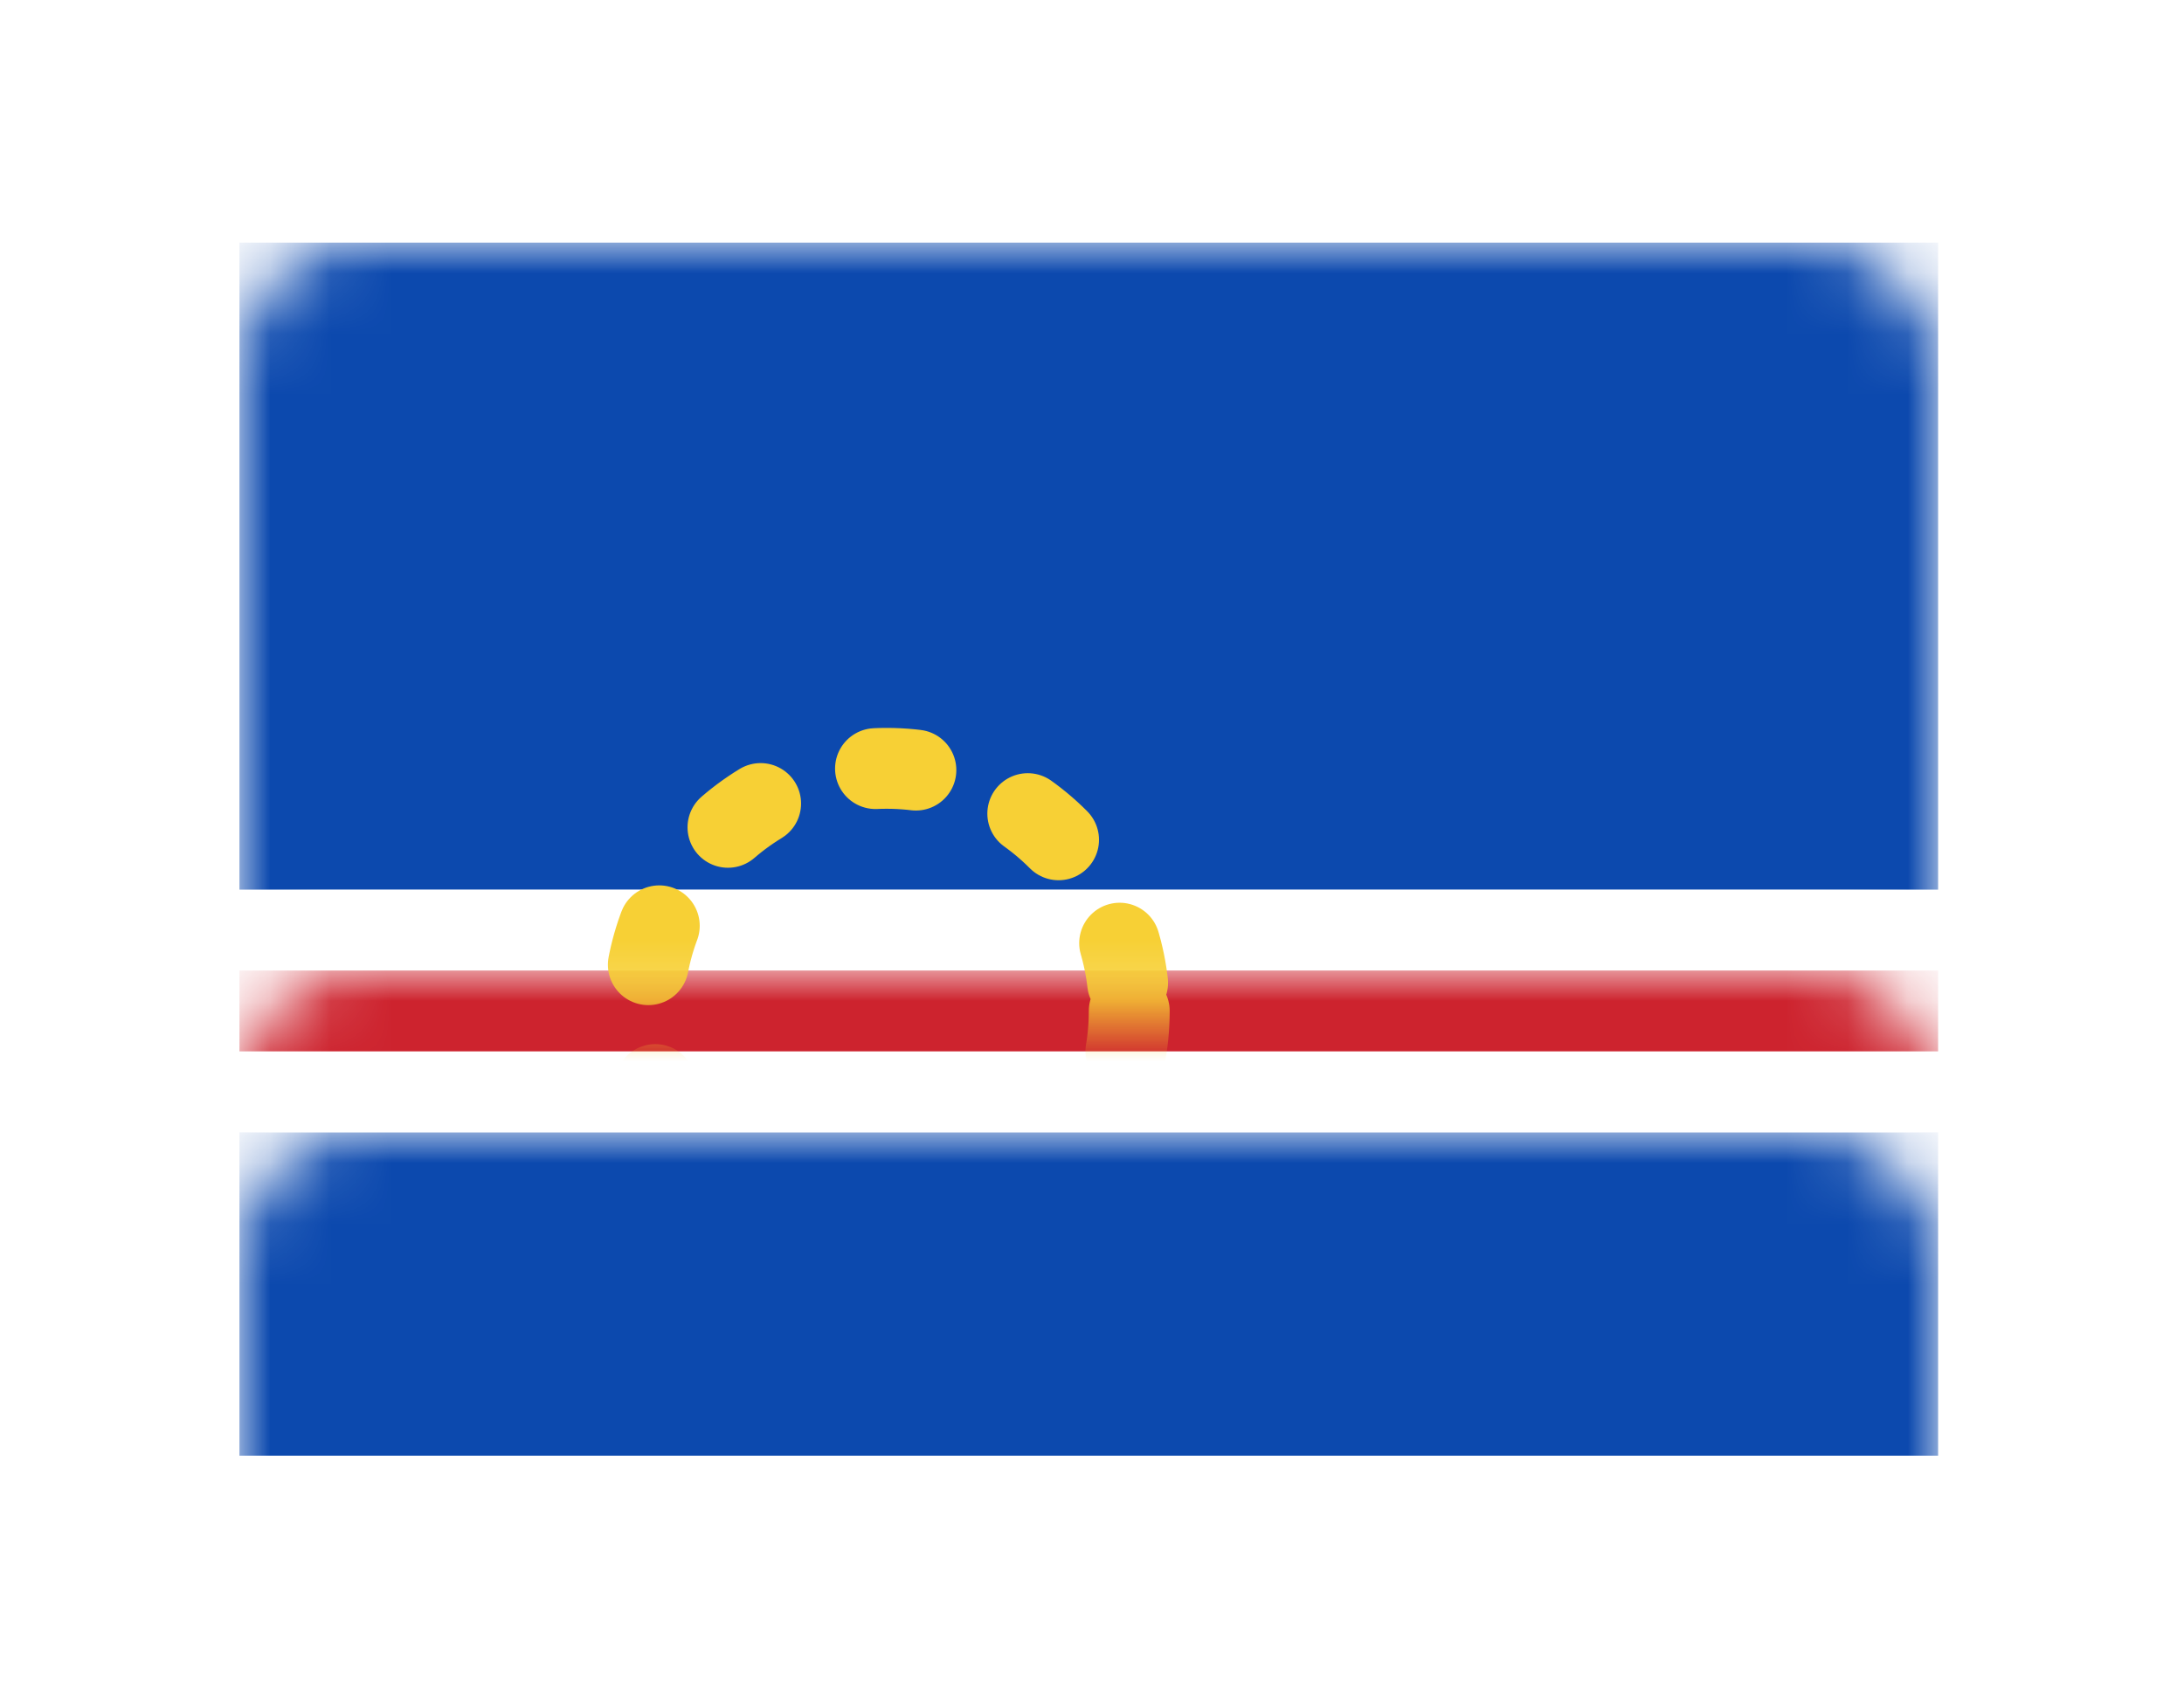 <?xml version="1.0" encoding="UTF-8" standalone="no"?>
<svg width="36px" height="28px" viewBox="0 0 36 28" version="1.1" xmlns="http://www.w3.org/2000/svg" xmlns:xlink="http://www.w3.org/1999/xlink">
    <!-- Generator: Sketch 40.1 (33804) - http://www.bohemiancoding.com/sketch -->
    <title>CV Copy@1x</title>
    <desc>Created with Sketch.</desc>
    <defs>
        <filter x="-50%" y="-50%" width="200%" height="200%" filterUnits="objectBoundingBox" id="filter-1">
            <feOffset dx="0" dy="2" in="SourceAlpha" result="shadowOffsetOuter1"></feOffset>
            <feGaussianBlur stdDeviation="2" in="shadowOffsetOuter1" result="shadowBlurOuter1"></feGaussianBlur>
            <feColorMatrix values="0 0 0 0 0   0 0 0 0 0   0 0 0 0 0  0 0 0 0.5 0" type="matrix" in="shadowBlurOuter1" result="shadowMatrixOuter1"></feColorMatrix>
            <feMerge>
                <feMergeNode in="shadowMatrixOuter1"></feMergeNode>
                <feMergeNode in="SourceGraphic"></feMergeNode>
            </feMerge>
        </filter>
        <rect id="path-2" x="0" y="0" width="28" height="20" rx="2"></rect>
    </defs>
    <g id="Page-1" stroke="none" stroke-width="1" fill="none" fill-rule="evenodd">
        <g id="CV-Copy" filter="url(#filter-1)" transform="translate(3.947, 2)">
            <mask id="mask-3" fill="white">
                <use xlink:href="#path-2"></use>
            </mask>
            <use id="Mask" fill="#FFFFFF" xlink:href="#path-2"></use>
            <rect id="Rectangle-2" fill="#0C49AE" mask="url(#mask-3)" x="0" y="0" width="28" height="10.667"></rect>
            <rect id="Rectangle-2" fill="#0C49AE" mask="url(#mask-3)" x="0" y="14.667" width="28" height="5.333"></rect>
            <rect id="Rectangle-2" fill="#FFFFFF" mask="url(#mask-3)" x="0" y="10.667" width="28" height="4"></rect>
            <rect id="Rectangle-2-Copy-4" fill="#CD232E" mask="url(#mask-3)" x="0" y="12" width="28" height="1.333"></rect>
            <ellipse id="Oval-73" stroke="#F7D035" stroke-width="1.333" stroke-linecap="round" stroke-dasharray="0.667,2" mask="url(#mask-3)" cx="10.667" cy="12.667" rx="4" ry="4"></ellipse>
        </g>
    </g>
</svg>
